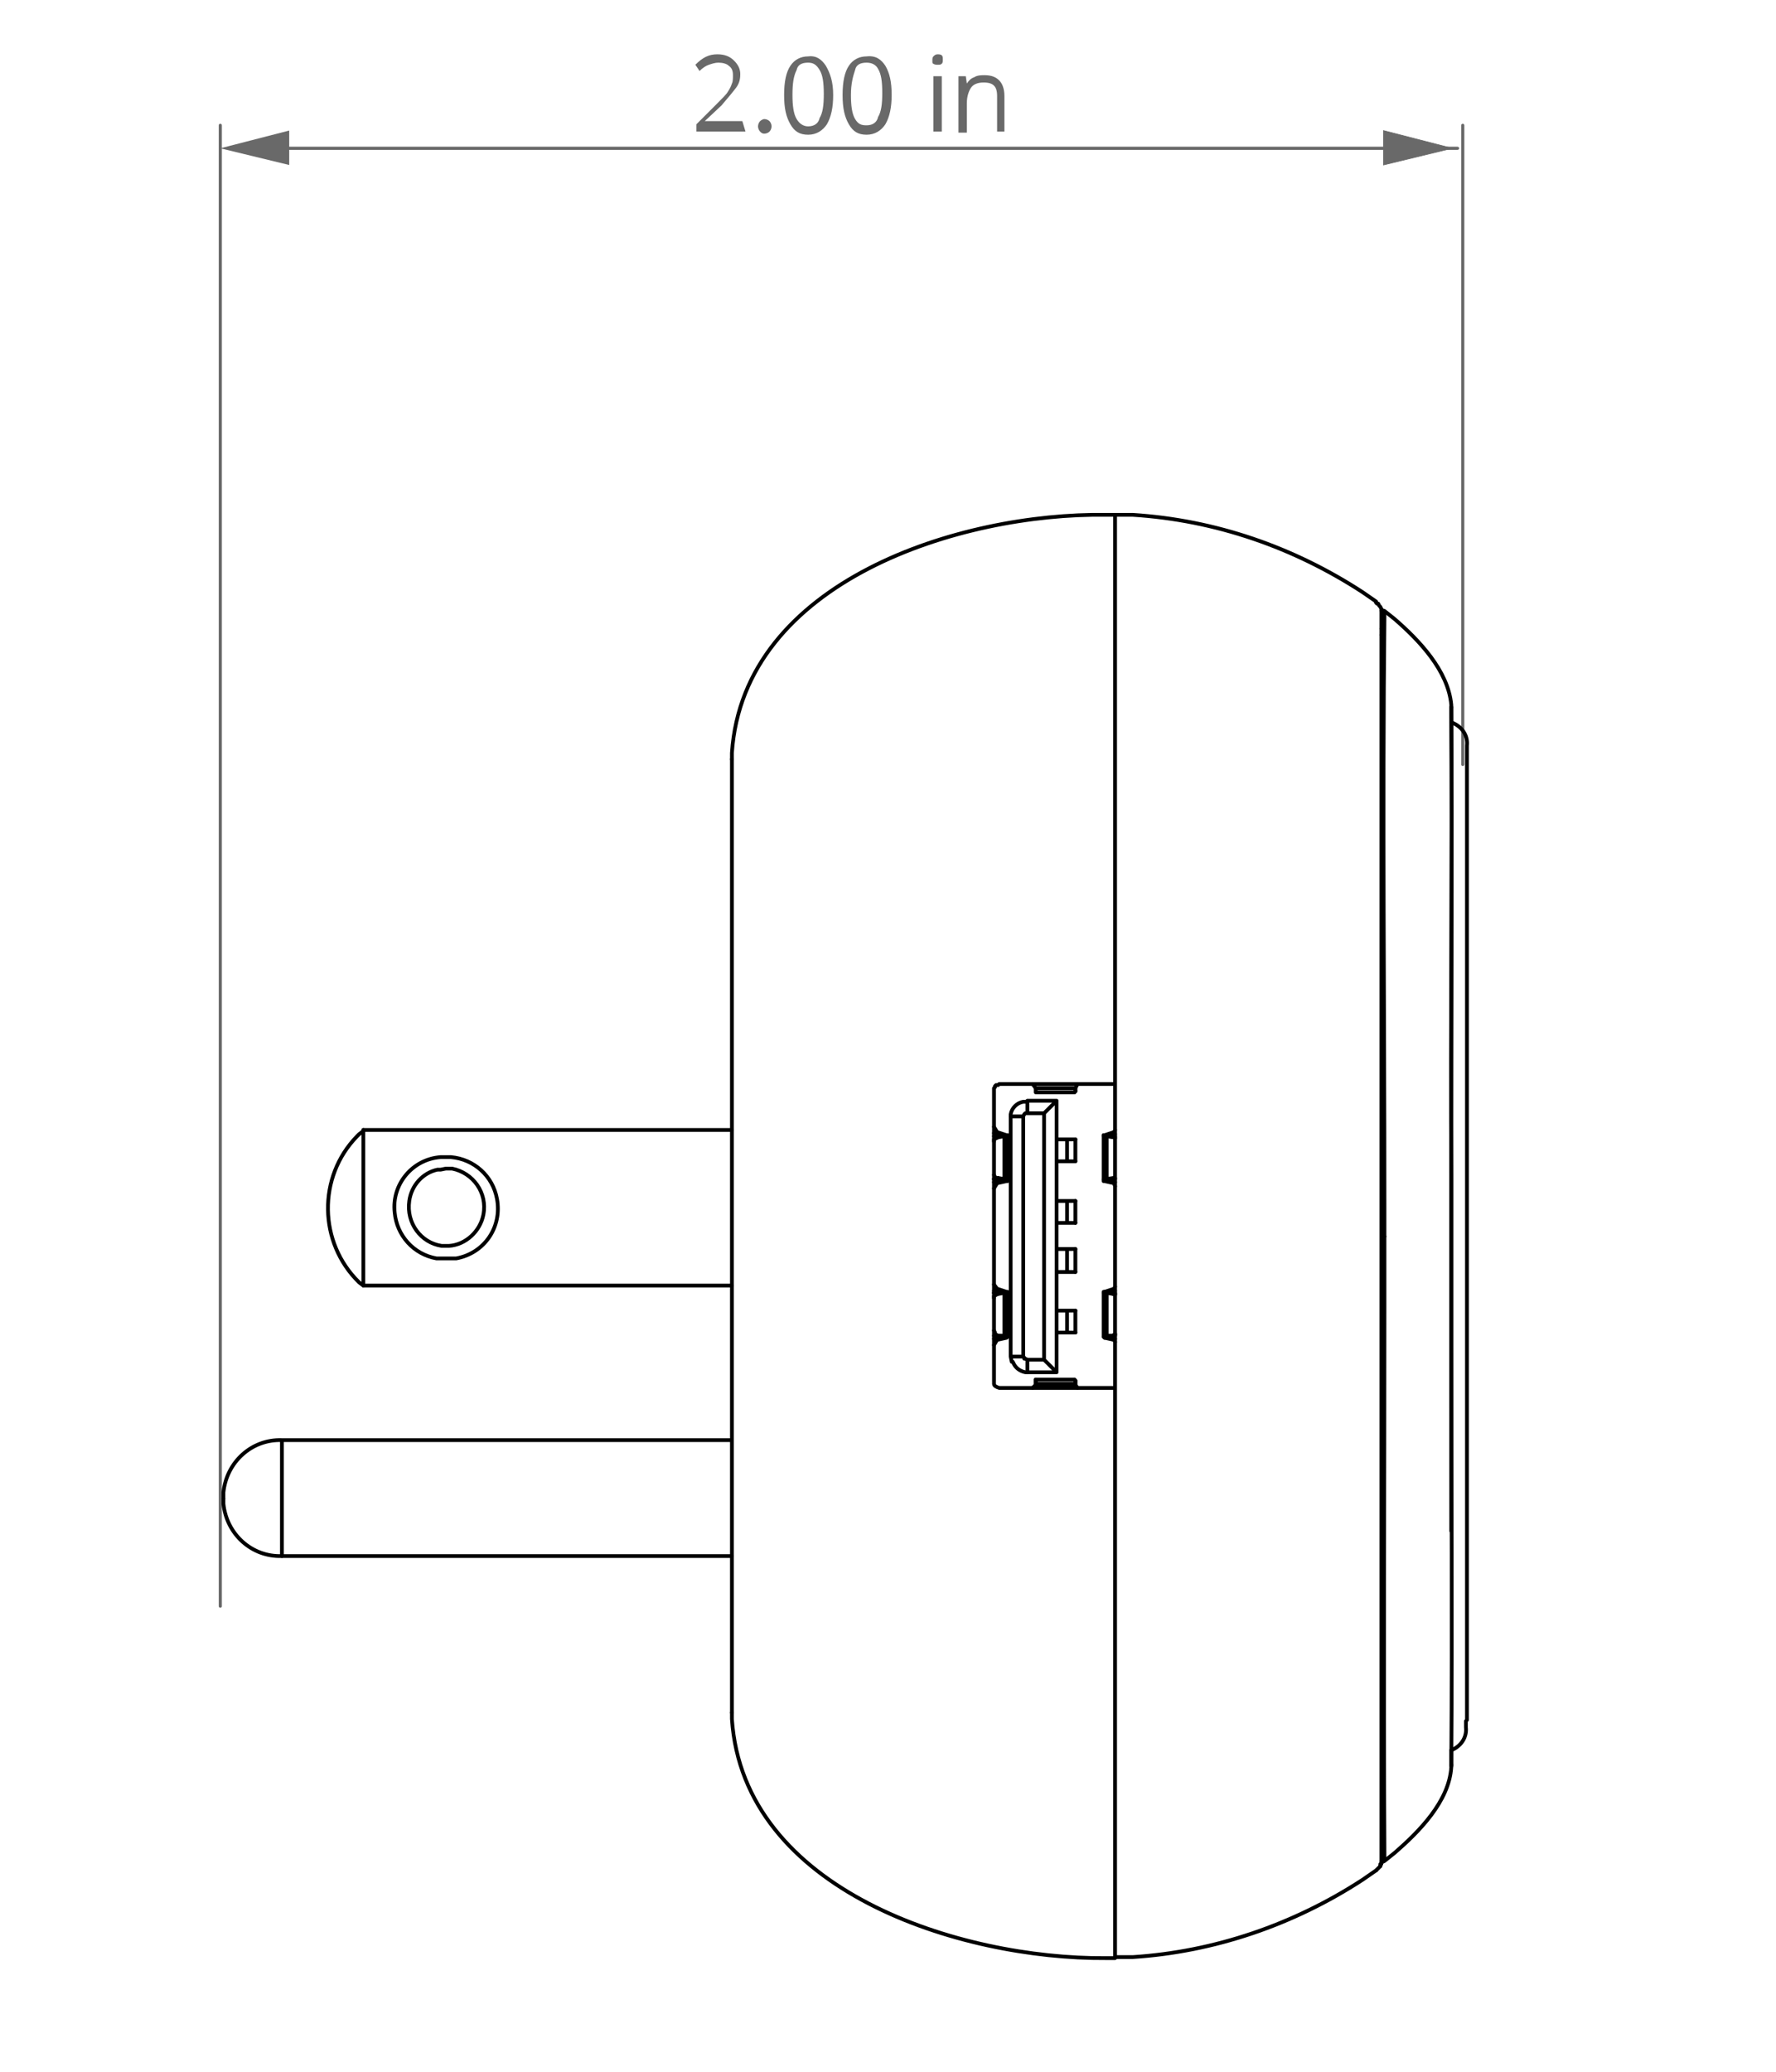 <svg id="Warstwa_1" xmlns="http://www.w3.org/2000/svg" viewBox="0 0 170.1 198.4"><style>.st0{fill:#696969}.st1,.st2,.st3{fill:none;stroke:#696969;stroke-width:6e-2;stroke-linecap:round;stroke-linejoin:round}.st2,.st3{stroke-width:.3}.st3{stroke:#000;stroke-width:.36}</style><title>Obszar roboczy 1 kopia 2</title><path class="st0" d="M139.1 14.2l-6.6 1.6v-3.3z"/><path class="st1" d="M139.1 14.2l-6.6 1.6v-3.3z"/><path class="st0" d="M21.1 14.2l6.6-1.7v3.3z"/><path class="st2" d="M140.1 73.2V12M21.1 153.8V12M22.3 14.2h117.3"/><path class="st3" d="M27 137.9V149M34.8 123.1l-.4-.3c-3.9-3.8-4-10.1-.2-14l.2-.2.4-.3M34.8 123.1v-14.9M132.3 60.2v.6M96.5 128v-4.2M96.5 108.7v4.3M102.9 104.6h-3.7M105.7 108.7v4.3M105.7 128v-4.2M102.9 132.1h-3.7M139 167.6v1.4M139 118.4v28.2M139 67.8c.1 13.4 0 26.8 0 40.2v10.4M132.2 58.1l-.1-.1-.1-.2h-.1l-.1-.1M132.3 58.5v-.2l-.1-.2M131.8 179.1l.3-.3.1-.1M70.1 82.9v35.5M70.1 72.7v10.2M70.1 153.8v-35.4M70.1 164v-10.2M103 127.6v-2.1M103 121.8v-2.2M103 111.2v-2.1M103 117.1V115M98.4 131.4h-.2c-.5-.1-.9-.4-1.1-.8l-.1-.2M96.8 106.9v-.2c.1-.6.6-1.1 1.2-1.2h.3M21.4 143.5v-.6c.3-2.9 2.7-5.1 5.6-5h43.1M96.2 127.9v-4.1M95.3 127.6v.1l.1.1.2.1M95.3 112.7l.1.1v.1h.1M106.7 112.8h.1M106 108.8v4.1M106.8 109l-.1-.1M106.6 127.9l.1-.1h.1M106.8 124v-.1h-.2M95.8 123.8h-.1M95.7 128h.1M95.7 113h.1M95.8 108.7v.1h-.1M96.2 108.8v4.1M102.9 104.6l.1-.1v-.3M105.7 123.7h.1M106 123.8H105.7v-.1M106 127.9v-4.1M105.7 128h.1l.1-.1h.1M105.8 128.1l-.1-.1M103 132.5v-.3l-.1-.1M99.2 132.5h3.8M99.2 132.1v.4M95.2 123.8l.4.1M95.2 124.3v-.2l.2-.1v-.1h.2M95.3 127.6l-.1-.2M95.2 109.3v-.2l.2-.1.2-.1M95.3 112.7l-.1-.2M95.6 112.8h-.1M95.6 112.8l-.4.1M106.4 113v.1M106.4 123.7v.1M103 104.2h-3.8M99.2 104.6v-.4"/><path class="st3" d="M103 104.4v.1l-.1.1M96.4 123.7l-.9-.3M96.2 123.8H96.5v-.1h-.1M95.6 123.9l.6-.1M95.7 123.8h-.5M95.8 123.7l-.1.1M95.2 123.6l.6.1M95.8 128l-.6.2M95.7 128h.1M95.2 127.9l.5.1M95.6 127.9h-.4M96.2 127.9h-.6M96.4 128.1v-.1h.1-.1l-.1-.1h-.1M95.5 128.3l.9-.2M96.4 108.7l-.9-.3M96.5 108.7h-.1M96.2 108.8H96.5v-.1M95.6 108.9l.6-.1M95.2 108.8l.4.1M95.7 108.8h-.5M95.8 108.7h-.1v.1M95.2 108.5l.6.2M95.8 113.1l-.6.1M95.7 113l.1.1M95.2 112.9l.5.1M96.2 112.9l-.6-.1M96.4 113.1h.1v-.1h-.1v-.1h-.2M95.5 113.3l.9-.2M103 132.5v.1M102.9 132.1l.1.1v.2M99.2 132.4V132.1M99.2 132.6v-.1M106.8 112.9l-.2-.1M106.7 112.8h-.1M106.6 108.9h.1M106.8 127.7v.1M106.6 123.9h.2M95.5 128.3l-.3.5M95.2 123l.3.4M95.5 113.3l-.3.5M95.2 107.9l.3.5M103 104.2l.2-.4M99.2 104.2h3.8M98.9 103.8l.3.4M99.2 132.6l-.3.3M103 132.6h-3.8M103.2 132.9l-.2-.3M106.7 113.3l.1.3M105.8 113.1l.9.2M106 112.9h-.3v.2h.1M106.6 112.8l-.6.1M106.5 113l.3-.1M106.4 113.1v-.1h.1M106.8 113.2l-.4-.1M106.4 108.7l.4-.1M106.5 108.8h-.1v-.1M106.8 108.8h-.3M106.6 108.9h.2M106 108.8l.6.1M105.8 108.7h-.1v.1H106M106.7 108.4l-.9.3M106.8 108.2l-.1.2M106.7 128.3l.1.2M105.8 128.1l.9.2M106 127.9l-.2.1h-.1M106.6 127.9h-.6M106.8 127.9h-.2M106.5 128l.3-.1M106.4 128h.1M106.8 128.2l-.4-.2M106.4 123.7l.4-.1M106.5 123.8h-.1v-.1M106.8 123.8h-.3M106 123.8l.6.1M105.7 123.8H106M106.7 123.4l-.9.3M106.8 123.2l-.1.2M132.6 178.2l1-.8c2.3-2 5.2-4.9 5.4-8.2v-.2M132.6 58.5l1 .8c2.3 2 5.1 4.9 5.4 8.2v.2M132.6 178.2v-.4c-.1-17.5 0-35.1 0-52.6v-6.8M132.6 178.2l-.2.1h-.1M132.6 58.5l-.3-.1"/><path class="st3" d="M132.6 118.4v-2.9c0-18.9-.2-37.8 0-56.6v-.3M132.3 176.6v1.6M132.3 118.4v58.2M132.3 60.8v57.6M132.3 58.5v1.7M139 169v-.1M139 118.4v10c0 13.5.1 26.9 0 40.4v.3M139 67.7v.3c.1 14.9-.1 29.8 0 44.8v5.6M140.5 72v-.6c.1-.9-.4-1.7-1.2-2.1l-.2-.1M140.5 118.4V72M140.5 164.7v-46.3"/><path class="st3" d="M139 167.6l.2-.1c.8-.4 1.3-1.2 1.2-2.1v-.6M131.8 57.7l.1.1M132.3 178.2v.3h-.1v.2M106.8 187.4h1.7c7.8-.5 15.4-3.1 22-7.4l1.3-.9M106.8 187.3v.1M106.8 185.4v.1M106.8 185.3v.1M106.8 185.2v.1M106.8 185.1v.1M106.8 185v.1M106.8 183.5v.1M106.8 183.4v.1M106.8 183v.1M106.8 180.1v.5M106.8 179.5v.6M106.8 178.4v.2M106.8 178.2v.2M106.8 177.8v.1M106.8 177v.1M106.8 176.6v.3M106.8 176.4v.2M106.8 174.8v.1M106.8 174.4v.3M106.8 174.2v.2M106.8 173.5v.2M106.8 173.3v.1M106.8 172.6v.2M106.8 172.4v.1M106.8 171.7v.2M106.8 170.9v.2M106.8 170.6v.2M106.8 170.3v.3M106.8 169.9v.3M106.8 169.8v.1M106.8 169.3v.1M106.8 168.2v.1M106.8 167.8v.2M106.8 167.5v.2M106.8 166v.1M106.8 165.6v.2M106.8 165.3v.2M106.8 164.8v.3M106.8 164.5v.1M106.8 163.5v.1M106.8 162.8v.3M106.8 162.4v.2M106.8 162.1v.3M106.8 161.9v.1M106.8 161.5v.1M106.8 160v.2M106.8 159.7v.2M106.8 159.2v.2M106.8 157.2v.1M106.8 147.3v.1M106.8 146.3v.1M106.8 145.3v.7M106.8 144.5v.8M106.8 144.2v.1M106.8 133.1v.2M106.8 49.3h1.7c7.9.5 15.4 3.1 22 7.4l1.3.9M106.8 49.8v-.1M106.8 50.8v-.1M106.8 51.1V51M106.8 51.5v-.1M106.8 54.1V54M106.8 54.4v-.1M106.8 55.4v-.1M106.8 56.5v-.3M106.8 56.7v-.1M106.8 57.2v-.4M106.8 57.8v-.1M106.8 58.7v-.8M106.8 58.9v-.2M106.8 59.1v-.2M106.8 59.3v-.1M106.8 59.5v-.1M106.8 59.7v-.1M106.8 59.9v-.1M106.8 60.1V60M106.8 60.3v-.1M106.8 60.7v-.2M106.8 61.2V61M106.8 61.4v-.1M106.8 61.8v-.1M106.8 62.1v-.2M106.8 62.3v-.1M106.8 63.2v-.1M106.8 63.5v-.2M106.8 64.2v-.1M106.8 64.5v-.2M106.8 64.7v-.1M106.8 65.5v-.6M106.8 65.8v-.2M106.8 66.1v-.2M106.8 66.6v-.2M106.8 66.9v-.1M106.8 67.2V67M106.8 67.5v-.2M106.8 68v-.1M106.8 68.6v-.1M106.8 69.2v-.4M106.8 69.5v-.3M106.8 70v-.1M106.8 70.3v-.1M106.8 70.7v-.1M106.8 71v-.2M106.8 71.3v-.1M106.8 71.7v-.2M106.8 71.9v-.1M106.8 72.5v-.3M106.8 72.9v-.1M106.8 73.3v-.1M106.8 73.6v-.1M106.8 74.9v-.2M106.8 75.3v-.2M106.8 75.6v-.3M106.8 75.9v-.2M106.8 76.3v-.1M106.8 77.4v-.3M106.8 77.7v-.2M106.8 78.1v-.3M106.8 78.5v-.3M106.8 78.8v-.1M106.8 79.2v-.1M106.8 79.6v-.1M106.8 89.5v-.1M106.8 90.5V90M106.8 91.2v-.4M106.8 92.1V92M106.8 103.6v-.2M106.8 104.6v-.5M106.8 105.7v-.6M106.8 187.1v.2M106.8 185.5v.9M106.8 183.8v1.2M106.8 183.7v.1M106.8 183.6v.1M106.8 182.5v.1M106.8 181.1v.2M106.8 179.4v.1M106.8 179.2v.1M106.8 178.1v.1M106.8 177.6v.1M106.8 175.8v.1M106.8 173.2v.1M106.8 172.2v.1M106.8 171.5v.1M106.8 169.1v.1M106.8 167v.1M106.8 166.6v.1M106.8 166.2v.1M106.8 163.9v.1M106.8 159.4v.1M106.8 158.8v.4M106.8 157.4v1.3M106.8 156.6v.6M106.8 156.1v.1M106.8 146.4v.2M106.8 146.2v.1M106.8 142.5v.1M106.8 136.3v.1M106.8 134.5v.2M106.8 118.4v14.5M106.8 105.7v12.7M106.8 104.6v.5M106.8 103.8v.3M106.8 103.1v.2M106.8 101.6v.7M106.8 92.1v9.4M106.8 91.3v.7M106.8 89.5v.3M106.8 79.4v.1M106.8 79v.1M106.8 76.5v.1M106.8 74.9v.2M106.8 74.5v.1M106.8 74.1v.1M106.8 72.1v.1M106.8 71.7v.1M106.8 70.5v.1M106.8 69.8v.1M106.8 68v.1M106.8 67.6v.1M106.8 64.5v.1M106.8 64.2v.1M106.8 63v.1M106.8 62.4v.1M106.8 62.1v.1M106.8 61.8v.1M106.8 61.5v.1M106.8 59.9v.1M106.8 56.1v.1M106.8 55.9v.1M106.8 55.5v.1M106.8 55.4v.1M106.8 55.2v.1M106.8 54.9v.2M106.8 54.7v.2M106.8 54.2v.1M106.8 54.1v.1M106.8 53.9v.1M106.8 51.2v.1M106.8 49.4v.3M106.8 49.3v.1M95.2 104.4v-.2l.1-.1v-.1l.1-.1h.2l.1-.1M106.8 103.8H95.7M70.1 72.7v-.6c1.1-16.5 21.9-23 35.8-22.8h.9M70.1 164v.6c1.1 16.5 21.9 23 35.8 22.9h.9M95.7 132.9c-.3-.1-.5-.2-.5-.4v-.1M95.7 132.9h11.1M106.8 103.6v.2M106.8 103.3v.1M106.8 102.3v.8M106.8 101.5v.1M106.8 91.2v.1M106.8 90.5v.3M106.8 89.8v.2M106.8 79.9v9.5M106.8 79.6v.3M106.8 79.2v.2M106.8 78.8v.2M106.8 78.5v.2M106.8 78.1v.1M106.8 77.7v.1M106.8 77.4v.1M106.8 77v.1M106.8 76.6v.4M106.8 76.3v.2M106.8 76.1v.1M106.8 75.9v.2M106.8 75.6v.1M106.8 74.6v.1M106.8 74.2v.3M106.8 73.7v.4M106.8 73.6v.1M106.8 73.3v.2M106.8 72.9v.3M106.8 72.5v.3M106.8 71.9v.2M106.8 71.4v.1M106.8 71.3v.1M106.8 71v.2M106.8 70.7v.1M106.8 70.3v.2M106.8 70v.2M106.8 69.7v.1M106.8 69.5v.2M106.8 68.6v.2M106.8 68.4v.1M106.8 68.2v.2M106.8 68.1v.1M106.8 67.7v.2M106.8 67.5v.1M106.8 67.2v.1M106.8 66.9v.1M106.8 66.6v.2M106.8 66.3v.1M106.8 66.1v.2M106.8 65.8v.1M106.8 65.5v.1M106.8 64.7v.2M106.8 63.5v.6M106.8 63.2v.1M106.8 62.8v.2M106.8 62.5v.3M106.8 62.3v.1M106.8 61.6v.1M106.8 61.4v.1M106.8 61.2v.1M106.8 60.9v.1M106.8 60.7v.2M106.8 60.3v.2M106.8 60.1v.1M106.8 59.7v.1M106.8 59.5v.1M106.8 59.3v.1M106.8 59.1v.1M106.8 57.8v.1M106.8 57.5v.2M106.8 57.3v.2M106.8 57.2v.1M106.8 56.7v.1M106.8 56.5v.1M106.8 56v.1M106.8 55.6v.3M106.8 55.1v.1M106.8 54.6v.1M106.8 54.5v.1M106.8 54.4v.1M106.8 53.8v.1M106.8 53.2v.6M106.8 51.5v1.7M106.8 51.3v.1M106.8 51.1v.1M106.8 50.9v.1M106.8 50.8v.1M106.8 49.8v.9M106.8 186.4v.7M106.8 183.3v.1M106.8 183.2v.1M106.8 183.1v.1M106.8 182.9v.1M106.8 182.8v.1M106.8 182.7v.1M106.8 182.6v.1M106.8 182.4v.1M106.8 181.3v1.1M106.8 180.6v.5M106.8 179.3v.1M106.8 179.1v.1M106.8 178.8v.3M106.8 178.7v.1M106.8 178.6v.1M106.8 177.9v.2M106.8 177.7v.1M106.8 177.1v.5M106.8 176.9v.1M106.8 176.2v.2M106.8 175.9v.3M106.8 175.6v.2M106.8 175.3v.3M106.8 175.1v.2M106.8 175v.1M106.8 174.9v.1M106.8 174.7v.1M106.8 173.8v.4M106.8 173.7v.1M106.8 173.4v.1M106.8 172.8v.4M106.8 172.5v.1M106.8 172.3v.1M106.8 172v.2M106.8 171.9v.1M106.8 171.6v.1M106.8 171.2v.3M106.8 171.1v.1M106.8 170.8v.1M106.8 170.2v.1M106.8 169.6v.2M106.8 169.4v.2M106.8 169.2v.1M106.8 168.8v.3M106.8 168.3v.5M106.8 168v.2M106.8 167.7v.1M106.8 167.1v.4M106.8 166.7v.3M106.8 166.3v.3M106.8 166.1v.1M106.8 165.8v.2M106.8 165.5v.1M106.8 165.1v.2M106.8 164.6v.2M106.8 164.4v.1M106.8 164v.4M106.8 163.6v.3M106.8 163.2v.3M106.8 163.1v.1M106.8 162.6v.2M106.8 162v.1M106.8 161.6v.3M106.8 161.2v.3M106.8 160.7v.5M106.8 160.5v.2M106.8 160.2v.3M106.8 159.9v.1M106.8 159.5v.2M106.8 158.7v.1M106.8 157.3v.1M106.8 156.2v.4M106.8 147.4v8.7M106.8 146.6v.7M106.8 146v.2M106.8 144.3v.2M106.8 143.2v1M106.8 142.6v.6M106.8 141.8v.7M106.8 136.4v5.4M106.8 134.7v1.7M106.8 133.3v1.2M106.8 132.9v.2M95.2 104.4v27.9M103 127.6h-.8M102.2 125.5h.8M102.2 119.6h.8M103 111.2h-.8M102.2 109.1h.8M102.2 115h.8M98.4 106.6v-1.2M98.4 131.4v-1.2M96.9 130.4l-.1-.5M98.4 130.2h1.6M98 129.9l.1.1v.1h.1l.2.1M98 106.9l.1-.2.1-.1h.2M100 106.6h-1.6M101.2 125.5h1M102.2 127.6v-2.1M102.2 127.6h-1M101.2 119.6h1M102.2 121.8v-2.2M102.2 121.8h-1M103 121.8h-.8M101.2 109.1h1M102.2 111.2v-2.1M102.2 111.2h-1M101.2 115h1M102.2 117.1V115M102.2 117.1h-1M103 117.1h-.8M101.2 105.4l-1.2 1.2M100 130.2l1.2 1.2M100 106.6v23.6M101.2 131.4h-2.8M98.4 105.4h2.8M98 106.9h-1.2M98 129.9v-23M96.8 129.9H98M101.2 105.4v26M96.8 129.9v-23M106.8 103.8v.1M106.8 132.8v.1M21.4 143.5v.5c.3 2.9 2.7 5.1 5.6 5h43.1M42.7 120.5h1c2.7-.5 4.4-3 3.9-5.7-.4-2.2-2.2-3.8-4.4-4h-1c-2.7.2-4.7 2.6-4.4 5.3.2 2.2 1.8 4 4 4.4h.9"/><path class="st3" d="M42.7 111.9h.6c2 .4 3.4 2.3 3 4.4-.3 1.6-1.7 2.9-3.3 3h-.7c-2-.3-3.4-2.2-3.1-4.3.2-1.5 1.3-2.7 2.7-3h.3l.5-.1M34.8 108.2h35.3M70.1 123.1H34.8"/><path class="st0" d="M71.4 12.6h-4.7v-.7l1.9-1.9c.6-.6 1-1 1.1-1.2.2-.3.3-.5.4-.8.1-.2.1-.5.1-.8 0-.4-.1-.7-.4-.9-.2-.2-.6-.3-1-.3-.3 0-.6.1-.9.2-.3.1-.6.3-.9.6l-.4-.6c.7-.7 1.3-1 2.1-1 .7 0 1.2.2 1.6.6.4.4.6.8.6 1.3s-.1.9-.4 1.3-.8 1-1.4 1.7l-1.6 1.5h3.6l.3 1zM72.6 12.1c0-.2.1-.4.2-.5.1-.1.3-.2.4-.2.2 0 .4.1.5.2.1.1.2.3.2.5s-.1.4-.2.5c-.1.1-.3.2-.5.2s-.3-.1-.4-.2c-.1-.1-.2-.3-.2-.5zM79.8 9.1c0 1.2-.2 2.1-.6 2.8-.4.6-1 1-1.8 1s-1.3-.3-1.7-1c-.4-.7-.6-1.5-.6-2.8s.2-2.2.6-2.8c.4-.6 1-.9 1.7-.9.8-.1 1.3.3 1.7.9.4.7.7 1.5.7 2.8zm-3.9 0c0 1 .1 1.8.4 2.3s.7.7 1.1.7c.6 0 1-.3 1.1-.8.3-.5.4-1.2.4-2.3s-.1-1.8-.4-2.3-.6-.7-1.1-.7c-.6 0-1 .2-1.1.7-.3.6-.4 1.3-.4 2.4zM85.4 9.1c0 1.2-.2 2.1-.6 2.8-.4.6-1 1-1.8 1s-1.3-.3-1.7-1c-.4-.7-.6-1.5-.6-2.8s.2-2.2.6-2.8c.4-.6 1-.9 1.7-.9.9-.1 1.4.3 1.8.9.4.7.6 1.5.6 2.8zm-3.9 0c0 1 .1 1.8.4 2.3s.6.6 1.1.6c.6 0 1-.3 1.1-.8.3-.5.4-1.2.4-2.3s-.1-1.8-.4-2.3c-.2-.4-.6-.6-1.1-.6-.6 0-1 .2-1.1.7-.2.6-.4 1.3-.4 2.4zM89.3 5.8c0-.2 0-.3.1-.4.1-.1.2-.2.4-.2.1 0 .3 0 .4.1s.1.2.1.4 0 .3-.1.4-.2.1-.4.1c-.1 0-.3 0-.4-.1-.1 0-.1-.1-.1-.3zm.9 6.8h-.8V7.3h.8v5.3zM95.5 12.6V9.2c0-.5-.1-.8-.3-1-.2-.2-.5-.3-1-.3-.6 0-1 .2-1.2.5s-.4.8-.4 1.5v2.8h-.8V7.3h.7l.1.7c.2-.3.4-.5.7-.6.3-.2.7-.2 1-.2.7 0 1.1.2 1.4.5s.5.8.5 1.5v3.4h-.7z"/></svg>